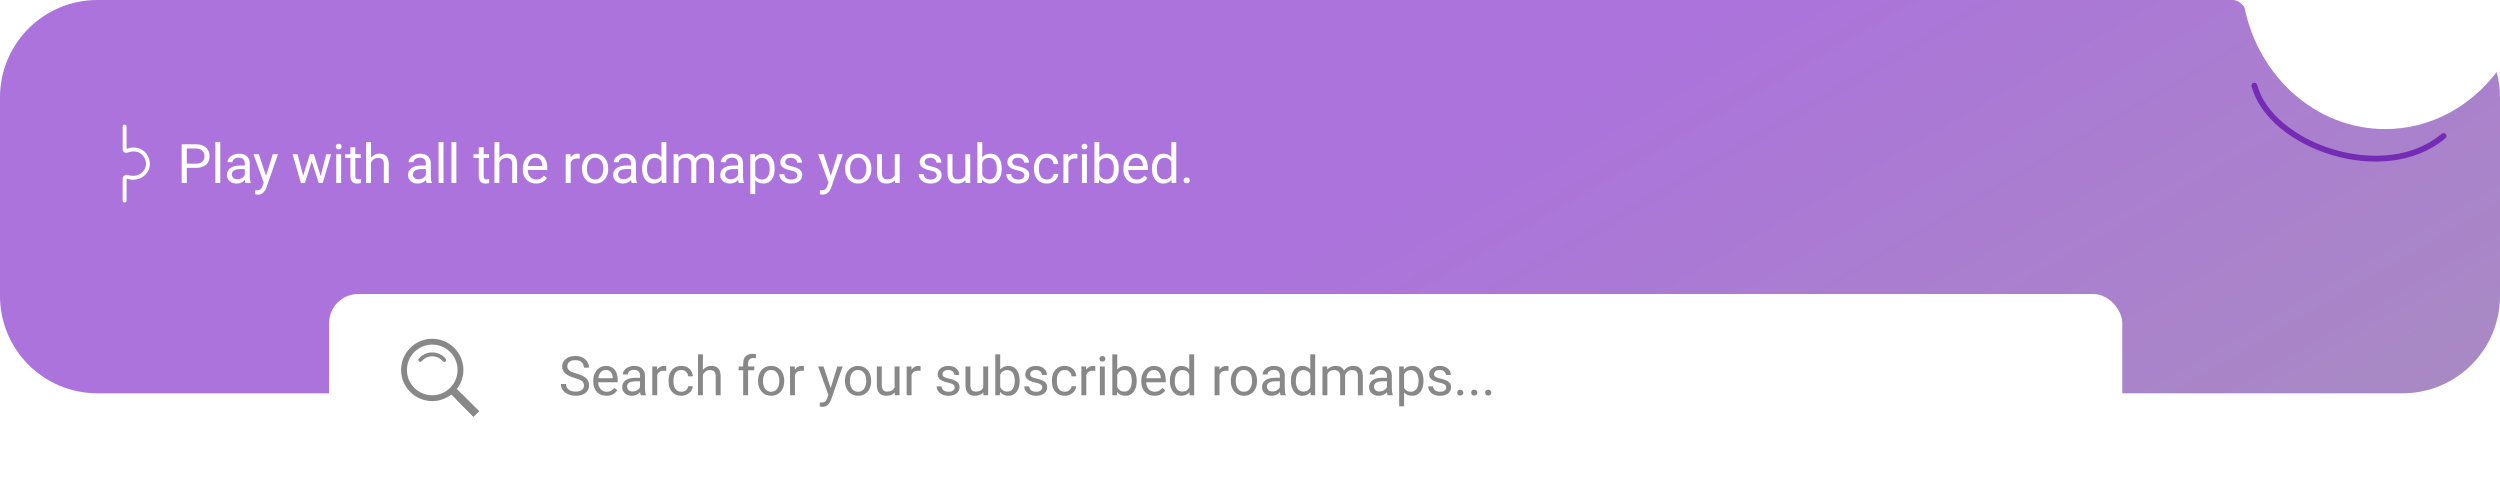 <svg width="1284" height="252" viewBox="0 0 1284 252" fill="none" xmlns="http://www.w3.org/2000/svg">
<path fill-rule="evenodd" clip-rule="evenodd" d="M50 202C22.386 202 0 179.614 0 152V50C0 22.386 22.386 3.05176e-05 50 3.05176e-05L1147 0C1148.81 0.09 1150.86 1.154 1152.74 3.735C1160.05 39.52 1189.63 66.293 1225 66.293C1248.1 66.293 1268.72 54.878 1282.29 36.994C1283.41 41.141 1284 45.501 1284 50V152C1284 179.614 1261.61 202 1234 202H50Z" fill="url(#paint0_linear)"/>
<path d="M1157.84 44C1166.16 75.014 1224.53 95.551 1255 69.864" stroke="#752CB4" stroke-width="3" stroke-linecap="round"/>
<g filter="url(#filter0_d)">
<rect x="169" y="151" width="921" height="86" rx="15" fill="white"/>
</g>
<path d="M231.175 201.99L234.003 199.163L246.022 211.182L243.194 214.009L231.175 201.99Z" fill="#888888"/>
<path d="M222 206C230.837 206 238 198.837 238 190C238 181.163 230.837 174 222 174C213.163 174 206 181.163 206 190C206 198.837 213.163 206 222 206Z" fill="#888888"/>
<path d="M234.45 205.34L237.277 202.512L245.973 211.208L243.145 214.036L234.45 205.34Z" fill="#888888"/>
<path d="M222 203C229.18 203 235 197.18 235 190C235 182.82 229.18 177 222 177C214.82 177 209 182.82 209 190C209 197.18 214.82 203 222 203Z" fill="white"/>
<path d="M228.9 184.2C227.2 182.2 224.7 181 222 181C219.3 181 216.8 182.2 215.1 184.2C214.7 184.6 214.8 185.3 215.2 185.6C215.6 186 216.3 185.9 216.6 185.5C218 183.9 219.9 183 222 183C224.1 183 226 183.9 227.4 185.5C227.6 185.7 227.9 185.9 228.2 185.9C228.4 185.9 228.7 185.8 228.8 185.7C229.2 185.3 229.2 184.6 228.9 184.2Z" fill="#888888"/>
<path d="M295.176 194.127C292.924 193.48 291.284 192.687 290.254 191.748C289.233 190.8 288.723 189.633 288.723 188.248C288.723 186.68 289.347 185.386 290.596 184.365C291.854 183.335 293.485 182.82 295.49 182.82C296.857 182.82 298.074 183.085 299.141 183.613C300.216 184.142 301.046 184.871 301.629 185.801C302.221 186.73 302.518 187.747 302.518 188.85H299.879C299.879 187.646 299.496 186.703 298.73 186.02C297.965 185.327 296.885 184.98 295.49 184.98C294.196 184.98 293.184 185.268 292.455 185.842C291.735 186.407 291.375 187.195 291.375 188.207C291.375 189.018 291.717 189.706 292.4 190.271C293.093 190.827 294.264 191.338 295.914 191.803C297.573 192.268 298.867 192.783 299.797 193.348C300.736 193.904 301.428 194.555 301.875 195.303C302.331 196.05 302.559 196.93 302.559 197.941C302.559 199.555 301.93 200.849 300.672 201.824C299.414 202.79 297.732 203.273 295.627 203.273C294.26 203.273 292.984 203.014 291.799 202.494C290.614 201.965 289.698 201.245 289.051 200.334C288.413 199.423 288.094 198.388 288.094 197.23H290.732C290.732 198.434 291.174 199.386 292.059 200.088C292.952 200.781 294.141 201.127 295.627 201.127C297.012 201.127 298.074 200.844 298.812 200.279C299.551 199.714 299.92 198.944 299.92 197.969C299.92 196.993 299.578 196.242 298.895 195.713C298.211 195.175 296.971 194.646 295.176 194.127ZM311.478 203.273C309.473 203.273 307.841 202.617 306.583 201.305C305.325 199.983 304.696 198.219 304.696 196.014V195.549C304.696 194.081 304.974 192.773 305.53 191.625C306.096 190.467 306.879 189.565 307.882 188.918C308.894 188.262 309.987 187.934 311.163 187.934C313.086 187.934 314.581 188.567 315.648 189.834C316.714 191.101 317.247 192.915 317.247 195.275V196.328H307.226C307.262 197.786 307.686 198.967 308.497 199.869C309.318 200.762 310.357 201.209 311.614 201.209C312.508 201.209 313.264 201.027 313.884 200.662C314.504 200.298 315.046 199.814 315.511 199.213L317.056 200.416C315.816 202.321 313.957 203.273 311.478 203.273ZM311.163 190.012C310.142 190.012 309.286 190.385 308.593 191.133C307.9 191.871 307.472 192.91 307.308 194.25H314.718V194.059C314.645 192.773 314.299 191.78 313.679 191.078C313.059 190.367 312.221 190.012 311.163 190.012ZM329.12 203C328.974 202.708 328.855 202.189 328.764 201.441C327.588 202.663 326.185 203.273 324.553 203.273C323.095 203.273 321.896 202.863 320.957 202.043C320.028 201.214 319.563 200.165 319.563 198.898C319.563 197.358 320.146 196.164 321.313 195.316C322.489 194.46 324.138 194.031 326.262 194.031H328.723V192.869C328.723 191.985 328.459 191.283 327.93 190.764C327.401 190.235 326.622 189.971 325.592 189.971C324.69 189.971 323.933 190.199 323.323 190.654C322.712 191.11 322.407 191.661 322.407 192.309H319.864C319.864 191.57 320.123 190.859 320.643 190.176C321.172 189.483 321.883 188.936 322.776 188.535C323.678 188.134 324.667 187.934 325.743 187.934C327.447 187.934 328.782 188.362 329.748 189.219C330.715 190.066 331.216 191.238 331.252 192.732V199.541C331.252 200.899 331.426 201.979 331.772 202.781V203H329.12ZM324.922 201.072C325.715 201.072 326.467 200.867 327.178 200.457C327.889 200.047 328.404 199.514 328.723 198.857V195.822H326.741C323.642 195.822 322.092 196.729 322.092 198.543C322.092 199.336 322.357 199.956 322.885 200.402C323.414 200.849 324.093 201.072 324.922 201.072ZM342.168 190.477C341.785 190.413 341.37 190.381 340.923 190.381C339.265 190.381 338.139 191.087 337.546 192.5V203H335.017V188.207H337.478L337.519 189.916C338.349 188.594 339.524 187.934 341.046 187.934C341.539 187.934 341.912 187.997 342.168 188.125V190.477ZM349.966 201.209C350.868 201.209 351.656 200.936 352.331 200.389C353.005 199.842 353.379 199.158 353.452 198.338H355.845C355.799 199.186 355.507 199.992 354.97 200.758C354.432 201.523 353.712 202.134 352.809 202.59C351.916 203.046 350.968 203.273 349.966 203.273C347.951 203.273 346.347 202.604 345.153 201.264C343.968 199.915 343.376 198.074 343.376 195.74V195.316C343.376 193.876 343.64 192.596 344.169 191.475C344.697 190.354 345.454 189.483 346.438 188.863C347.432 188.243 348.603 187.934 349.952 187.934C351.611 187.934 352.987 188.43 354.081 189.424C355.184 190.417 355.772 191.707 355.845 193.293H353.452C353.379 192.336 353.014 191.552 352.358 190.941C351.711 190.322 350.909 190.012 349.952 190.012C348.667 190.012 347.669 190.477 346.958 191.406C346.256 192.327 345.905 193.662 345.905 195.412V195.891C345.905 197.595 346.256 198.908 346.958 199.828C347.66 200.749 348.662 201.209 349.966 201.209ZM361.018 189.998C362.139 188.622 363.597 187.934 365.393 187.934C368.519 187.934 370.096 189.697 370.123 193.225V203H367.594V193.211C367.585 192.145 367.339 191.356 366.855 190.846C366.382 190.335 365.639 190.08 364.627 190.08C363.807 190.08 363.087 190.299 362.467 190.736C361.847 191.174 361.364 191.748 361.018 192.459V203H358.488V182H361.018V189.998ZM381.7 203V190.162H379.362V188.207H381.7V186.689C381.7 185.104 382.123 183.878 382.971 183.012C383.819 182.146 385.017 181.713 386.567 181.713C387.15 181.713 387.729 181.79 388.303 181.945L388.166 183.996C387.738 183.914 387.282 183.873 386.799 183.873C385.979 183.873 385.345 184.115 384.899 184.598C384.452 185.072 384.229 185.755 384.229 186.648V188.207H387.387V190.162H384.229V203H381.7ZM389.32 195.467C389.32 194.018 389.602 192.714 390.168 191.557C390.742 190.399 391.535 189.506 392.546 188.877C393.567 188.248 394.729 187.934 396.033 187.934C398.047 187.934 399.674 188.631 400.914 190.025C402.162 191.42 402.787 193.275 402.787 195.59V195.768C402.787 197.208 402.509 198.502 401.953 199.65C401.406 200.79 400.617 201.678 399.588 202.316C398.567 202.954 397.391 203.273 396.06 203.273C394.055 203.273 392.428 202.576 391.179 201.182C389.94 199.787 389.32 197.941 389.32 195.645V195.467ZM391.863 195.768C391.863 197.408 392.241 198.725 392.998 199.719C393.763 200.712 394.784 201.209 396.06 201.209C397.345 201.209 398.366 200.708 399.123 199.705C399.879 198.693 400.257 197.281 400.257 195.467C400.257 193.844 399.87 192.532 399.095 191.529C398.33 190.518 397.309 190.012 396.033 190.012C394.784 190.012 393.777 190.508 393.011 191.502C392.246 192.495 391.863 193.917 391.863 195.768ZM412.909 190.477C412.526 190.413 412.111 190.381 411.665 190.381C410.006 190.381 408.88 191.087 408.288 192.5V203H405.759V188.207H408.22L408.261 189.916C409.09 188.594 410.266 187.934 411.788 187.934C412.28 187.934 412.654 187.997 412.909 188.125V190.477ZM426.632 199.295L430.077 188.207H432.784L426.837 205.283C425.917 207.744 424.454 208.975 422.448 208.975L421.97 208.934L421.027 208.756V206.705L421.71 206.76C422.567 206.76 423.232 206.587 423.706 206.24C424.189 205.894 424.586 205.26 424.896 204.34L425.456 202.836L420.179 188.207H422.941L426.632 199.295ZM433.965 195.467C433.965 194.018 434.248 192.714 434.813 191.557C435.387 190.399 436.18 189.506 437.192 188.877C438.213 188.248 439.375 187.934 440.678 187.934C442.692 187.934 444.319 188.631 445.559 190.025C446.808 191.42 447.432 193.275 447.432 195.59V195.768C447.432 197.208 447.154 198.502 446.598 199.65C446.051 200.79 445.263 201.678 444.233 202.316C443.212 202.954 442.036 203.273 440.705 203.273C438.7 203.273 437.073 202.576 435.825 201.182C434.585 199.787 433.965 197.941 433.965 195.645V195.467ZM436.508 195.768C436.508 197.408 436.886 198.725 437.643 199.719C438.409 200.712 439.429 201.209 440.705 201.209C441.991 201.209 443.011 200.708 443.768 199.705C444.524 198.693 444.903 197.281 444.903 195.467C444.903 193.844 444.515 192.532 443.741 191.529C442.975 190.518 441.954 190.012 440.678 190.012C439.429 190.012 438.422 190.508 437.657 191.502C436.891 192.495 436.508 193.917 436.508 195.768ZM459.537 201.537C458.552 202.695 457.108 203.273 455.203 203.273C453.626 203.273 452.423 202.818 451.593 201.906C450.773 200.986 450.358 199.628 450.349 197.832V188.207H452.879V197.764C452.879 200.006 453.79 201.127 455.613 201.127C457.545 201.127 458.83 200.407 459.468 198.967V188.207H461.998V203H459.591L459.537 201.537ZM472.804 190.477C472.421 190.413 472.006 190.381 471.559 190.381C469.901 190.381 468.775 191.087 468.182 192.5V203H465.653V188.207H468.114L468.155 189.916C468.985 188.594 470.16 187.934 471.682 187.934C472.175 187.934 472.548 187.997 472.804 188.125V190.477ZM490.3 199.076C490.3 198.393 490.04 197.864 489.521 197.49C489.01 197.107 488.113 196.779 486.827 196.506C485.551 196.232 484.535 195.904 483.779 195.521C483.031 195.139 482.475 194.683 482.111 194.154C481.755 193.626 481.577 192.997 481.577 192.268C481.577 191.055 482.088 190.03 483.109 189.191C484.139 188.353 485.451 187.934 487.046 187.934C488.723 187.934 490.081 188.367 491.12 189.232C492.168 190.098 492.693 191.206 492.693 192.555H490.15C490.15 191.862 489.853 191.265 489.261 190.764C488.678 190.262 487.939 190.012 487.046 190.012C486.126 190.012 485.405 190.212 484.886 190.613C484.366 191.014 484.107 191.538 484.107 192.186C484.107 192.796 484.348 193.257 484.831 193.566C485.314 193.876 486.185 194.173 487.443 194.455C488.71 194.738 489.735 195.075 490.519 195.467C491.303 195.859 491.881 196.333 492.255 196.889C492.638 197.436 492.829 198.105 492.829 198.898C492.829 200.22 492.301 201.282 491.243 202.084C490.186 202.877 488.814 203.273 487.128 203.273C485.943 203.273 484.895 203.064 483.984 202.645C483.072 202.225 482.357 201.642 481.837 200.895C481.327 200.138 481.071 199.322 481.071 198.447H483.601C483.646 199.295 483.984 199.969 484.613 200.471C485.251 200.963 486.089 201.209 487.128 201.209C488.085 201.209 488.851 201.018 489.425 200.635C490.008 200.243 490.3 199.723 490.3 199.076ZM505.057 201.537C504.073 202.695 502.628 203.273 500.723 203.273C499.146 203.273 497.943 202.818 497.114 201.906C496.293 200.986 495.879 199.628 495.87 197.832V188.207H498.399V197.764C498.399 200.006 499.31 201.127 501.133 201.127C503.066 201.127 504.351 200.407 504.989 198.967V188.207H507.518V203H505.112L505.057 201.537ZM523.697 195.768C523.697 198.028 523.177 199.846 522.138 201.223C521.099 202.59 519.705 203.273 517.955 203.273C516.086 203.273 514.642 202.613 513.621 201.291L513.498 203H511.173V182H513.703V189.834C514.724 188.567 516.132 187.934 517.927 187.934C519.723 187.934 521.131 188.613 522.152 189.971C523.182 191.329 523.697 193.188 523.697 195.549V195.768ZM521.168 195.48C521.168 193.758 520.835 192.427 520.17 191.488C519.504 190.549 518.547 190.08 517.298 190.08C515.63 190.08 514.432 190.855 513.703 192.404V198.803C514.477 200.352 515.685 201.127 517.326 201.127C518.538 201.127 519.481 200.658 520.156 199.719C520.83 198.78 521.168 197.367 521.168 195.48ZM535.309 199.076C535.309 198.393 535.05 197.864 534.53 197.49C534.02 197.107 533.122 196.779 531.837 196.506C530.561 196.232 529.544 195.904 528.788 195.521C528.04 195.139 527.485 194.683 527.12 194.154C526.764 193.626 526.587 192.997 526.587 192.268C526.587 191.055 527.097 190.03 528.118 189.191C529.148 188.353 530.46 187.934 532.055 187.934C533.733 187.934 535.091 188.367 536.13 189.232C537.178 190.098 537.702 191.206 537.702 192.555H535.159C535.159 191.862 534.863 191.265 534.27 190.764C533.687 190.262 532.949 190.012 532.055 190.012C531.135 190.012 530.415 190.212 529.895 190.613C529.376 191.014 529.116 191.538 529.116 192.186C529.116 192.796 529.358 193.257 529.841 193.566C530.324 193.876 531.194 194.173 532.452 194.455C533.719 194.738 534.744 195.075 535.528 195.467C536.312 195.859 536.891 196.333 537.264 196.889C537.647 197.436 537.839 198.105 537.839 198.898C537.839 200.22 537.31 201.282 536.253 202.084C535.195 202.877 533.824 203.273 532.137 203.273C530.953 203.273 529.904 203.064 528.993 202.645C528.082 202.225 527.366 201.642 526.846 200.895C526.336 200.138 526.081 199.322 526.081 198.447H528.61C528.656 199.295 528.993 199.969 529.622 200.471C530.26 200.963 531.098 201.209 532.137 201.209C533.095 201.209 533.86 201.018 534.434 200.635C535.018 200.243 535.309 199.723 535.309 199.076ZM546.867 201.209C547.77 201.209 548.558 200.936 549.232 200.389C549.907 199.842 550.281 199.158 550.354 198.338H552.746C552.701 199.186 552.409 199.992 551.871 200.758C551.333 201.523 550.613 202.134 549.711 202.59C548.818 203.046 547.87 203.273 546.867 203.273C544.853 203.273 543.249 202.604 542.055 201.264C540.87 199.915 540.277 198.074 540.277 195.74V195.316C540.277 193.876 540.542 192.596 541.07 191.475C541.599 190.354 542.355 189.483 543.34 188.863C544.333 188.243 545.505 187.934 546.854 187.934C548.512 187.934 549.889 188.43 550.982 189.424C552.085 190.417 552.673 191.707 552.746 193.293H550.354C550.281 192.336 549.916 191.552 549.26 190.941C548.613 190.322 547.811 190.012 546.854 190.012C545.568 190.012 544.57 190.477 543.859 191.406C543.158 192.327 542.807 193.662 542.807 195.412V195.891C542.807 197.595 543.158 198.908 543.859 199.828C544.561 200.749 545.564 201.209 546.867 201.209ZM562.54 190.477C562.157 190.413 561.743 190.381 561.296 190.381C559.637 190.381 558.512 191.087 557.919 192.5V203H555.39V188.207H557.851L557.892 189.916C558.721 188.594 559.897 187.934 561.419 187.934C561.911 187.934 562.285 187.997 562.54 188.125V190.477ZM567.426 203H564.897V188.207H567.426V203ZM564.692 184.283C564.692 183.873 564.815 183.527 565.061 183.244C565.316 182.962 565.69 182.82 566.182 182.82C566.674 182.82 567.048 182.962 567.303 183.244C567.558 183.527 567.686 183.873 567.686 184.283C567.686 184.693 567.558 185.035 567.303 185.309C567.048 185.582 566.674 185.719 566.182 185.719C565.69 185.719 565.316 185.582 565.061 185.309C564.815 185.035 564.692 184.693 564.692 184.283ZM583.81 195.768C583.81 198.028 583.291 199.846 582.252 201.223C581.212 202.59 579.818 203.273 578.068 203.273C576.199 203.273 574.755 202.613 573.734 201.291L573.611 203H571.287V182H573.816V189.834C574.837 188.567 576.245 187.934 578.041 187.934C579.836 187.934 581.244 188.613 582.265 189.971C583.295 191.329 583.81 193.188 583.81 195.549V195.768ZM581.281 195.48C581.281 193.758 580.948 192.427 580.283 191.488C579.617 190.549 578.66 190.08 577.412 190.08C575.744 190.08 574.545 190.855 573.816 192.404V198.803C574.591 200.352 575.798 201.127 577.439 201.127C578.651 201.127 579.595 200.658 580.269 199.719C580.944 198.78 581.281 197.367 581.281 195.48ZM592.948 203.273C590.943 203.273 589.311 202.617 588.054 201.305C586.796 199.983 586.167 198.219 586.167 196.014V195.549C586.167 194.081 586.445 192.773 587.001 191.625C587.566 190.467 588.35 189.565 589.352 188.918C590.364 188.262 591.458 187.934 592.634 187.934C594.557 187.934 596.052 188.567 597.118 189.834C598.184 191.101 598.718 192.915 598.718 195.275V196.328H588.696C588.733 197.786 589.156 198.967 589.968 199.869C590.788 200.762 591.827 201.209 593.085 201.209C593.978 201.209 594.735 201.027 595.354 200.662C595.974 200.298 596.516 199.814 596.981 199.213L598.526 200.416C597.287 202.321 595.427 203.273 592.948 203.273ZM592.634 190.012C591.613 190.012 590.756 190.385 590.063 191.133C589.371 191.871 588.942 192.91 588.778 194.25H596.188V194.059C596.115 192.773 595.769 191.78 595.149 191.078C594.529 190.367 593.691 190.012 592.634 190.012ZM600.842 195.48C600.842 193.211 601.38 191.388 602.455 190.012C603.531 188.626 604.939 187.934 606.68 187.934C608.411 187.934 609.783 188.526 610.795 189.711V182H613.324V203H611L610.877 201.414C609.865 202.654 608.457 203.273 606.652 203.273C604.939 203.273 603.54 202.572 602.455 201.168C601.38 199.764 600.842 197.932 600.842 195.672V195.48ZM603.371 195.768C603.371 197.445 603.717 198.757 604.41 199.705C605.103 200.653 606.06 201.127 607.281 201.127C608.885 201.127 610.057 200.407 610.795 198.967V192.172C610.038 190.777 608.876 190.08 607.309 190.08C606.069 190.08 605.103 190.559 604.41 191.516C603.717 192.473 603.371 193.89 603.371 195.768ZM630.957 190.477C630.575 190.413 630.16 190.381 629.713 190.381C628.054 190.381 626.929 191.087 626.336 192.5V203H623.807V188.207H626.268L626.309 189.916C627.138 188.594 628.314 187.934 629.836 187.934C630.329 187.934 630.702 187.997 630.957 188.125V190.477ZM632.152 195.467C632.152 194.018 632.434 192.714 633 191.557C633.574 190.399 634.367 189.506 635.379 188.877C636.399 188.248 637.561 187.934 638.865 187.934C640.879 187.934 642.506 188.631 643.746 190.025C644.994 191.42 645.619 193.275 645.619 195.59V195.768C645.619 197.208 645.341 198.502 644.785 199.65C644.238 200.79 643.449 201.678 642.42 202.316C641.399 202.954 640.223 203.273 638.892 203.273C636.887 203.273 635.26 202.576 634.011 201.182C632.772 199.787 632.152 197.941 632.152 195.645V195.467ZM634.695 195.768C634.695 197.408 635.073 198.725 635.83 199.719C636.595 200.712 637.616 201.209 638.892 201.209C640.177 201.209 641.198 200.708 641.955 199.705C642.711 198.693 643.089 197.281 643.089 195.467C643.089 193.844 642.702 192.532 641.927 191.529C641.162 190.518 640.141 190.012 638.865 190.012C637.616 190.012 636.609 190.508 635.843 191.502C635.078 192.495 634.695 193.917 634.695 195.768ZM657.723 203C657.578 202.708 657.459 202.189 657.368 201.441C656.192 202.663 654.789 203.273 653.157 203.273C651.699 203.273 650.5 202.863 649.561 202.043C648.632 201.214 648.167 200.165 648.167 198.898C648.167 197.358 648.75 196.164 649.917 195.316C651.093 194.46 652.742 194.031 654.866 194.031H657.327V192.869C657.327 191.985 657.063 191.283 656.534 190.764C656.005 190.235 655.226 189.971 654.196 189.971C653.294 189.971 652.537 190.199 651.927 190.654C651.316 191.11 651.011 191.661 651.011 192.309H648.468C648.468 191.57 648.727 190.859 649.247 190.176C649.776 189.483 650.486 188.936 651.38 188.535C652.282 188.134 653.271 187.934 654.346 187.934C656.051 187.934 657.386 188.362 658.352 189.219C659.319 190.066 659.82 191.238 659.856 192.732V199.541C659.856 200.899 660.029 201.979 660.376 202.781V203H657.723ZM653.526 201.072C654.319 201.072 655.071 200.867 655.782 200.457C656.493 200.047 657.008 199.514 657.327 198.857V195.822H655.345C652.246 195.822 650.696 196.729 650.696 198.543C650.696 199.336 650.96 199.956 651.489 200.402C652.018 200.849 652.697 201.072 653.526 201.072ZM663.006 195.48C663.006 193.211 663.544 191.388 664.619 190.012C665.695 188.626 667.103 187.934 668.844 187.934C670.576 187.934 671.947 188.526 672.959 189.711V182H675.488V203H673.164L673.041 201.414C672.029 202.654 670.621 203.273 668.816 203.273C667.103 203.273 665.704 202.572 664.619 201.168C663.544 199.764 663.006 197.932 663.006 195.672V195.48ZM665.535 195.768C665.535 197.445 665.882 198.757 666.574 199.705C667.267 200.653 668.224 201.127 669.445 201.127C671.049 201.127 672.221 200.407 672.959 198.967V192.172C672.202 190.777 671.04 190.08 669.473 190.08C668.233 190.08 667.267 190.559 666.574 191.516C665.882 192.473 665.535 193.89 665.535 195.768ZM681.605 188.207L681.673 189.848C682.758 188.572 684.221 187.934 686.062 187.934C688.131 187.934 689.539 188.727 690.286 190.312C690.779 189.602 691.417 189.027 692.2 188.59C692.993 188.152 693.928 187.934 695.003 187.934C698.248 187.934 699.898 189.652 699.952 193.088V203H697.423V193.238C697.423 192.181 697.181 191.393 696.698 190.873C696.215 190.344 695.404 190.08 694.265 190.08C693.326 190.08 692.547 190.363 691.927 190.928C691.307 191.484 690.947 192.236 690.847 193.184V203H688.304V193.307C688.304 191.156 687.251 190.08 685.146 190.08C683.487 190.08 682.352 190.786 681.741 192.199V203H679.212V188.207H681.605ZM712.713 203C712.567 202.708 712.449 202.189 712.358 201.441C711.182 202.663 709.778 203.273 708.147 203.273C706.689 203.273 705.49 202.863 704.551 202.043C703.621 201.214 703.157 200.165 703.157 198.898C703.157 197.358 703.74 196.164 704.907 195.316C706.082 194.46 707.732 194.031 709.856 194.031H712.317V192.869C712.317 191.985 712.052 191.283 711.524 190.764C710.995 190.235 710.216 189.971 709.186 189.971C708.284 189.971 707.527 190.199 706.916 190.654C706.306 191.11 706 191.661 706 192.309H703.457C703.457 191.57 703.717 190.859 704.237 190.176C704.765 189.483 705.476 188.936 706.37 188.535C707.272 188.134 708.261 187.934 709.336 187.934C711.041 187.934 712.376 188.362 713.342 189.219C714.308 190.066 714.81 191.238 714.846 192.732V199.541C714.846 200.899 715.019 201.979 715.366 202.781V203H712.713ZM708.516 201.072C709.309 201.072 710.061 200.867 710.772 200.457C711.483 200.047 711.998 199.514 712.317 198.857V195.822H710.334C707.235 195.822 705.686 196.729 705.686 198.543C705.686 199.336 705.95 199.956 706.479 200.402C707.008 200.849 707.687 201.072 708.516 201.072ZM731.107 195.768C731.107 198.019 730.592 199.833 729.562 201.209C728.532 202.585 727.138 203.273 725.379 203.273C723.583 203.273 722.17 202.704 721.14 201.564V208.688H718.611V188.207H720.921L721.045 189.848C722.074 188.572 723.505 187.934 725.337 187.934C727.115 187.934 728.518 188.604 729.548 189.943C730.587 191.283 731.107 193.147 731.107 195.535V195.768ZM728.578 195.48C728.578 193.812 728.222 192.495 727.511 191.529C726.8 190.563 725.825 190.08 724.586 190.08C723.054 190.08 721.906 190.759 721.14 192.117V199.186C721.897 200.535 723.054 201.209 724.613 201.209C725.825 201.209 726.787 200.73 727.498 199.773C728.218 198.807 728.578 197.376 728.578 195.48ZM742.747 199.076C742.747 198.393 742.487 197.864 741.968 197.49C741.457 197.107 740.559 196.779 739.274 196.506C737.998 196.232 736.982 195.904 736.225 195.521C735.478 195.139 734.922 194.683 734.557 194.154C734.202 193.626 734.024 192.997 734.024 192.268C734.024 191.055 734.535 190.03 735.555 189.191C736.585 188.353 737.898 187.934 739.493 187.934C741.17 187.934 742.528 188.367 743.567 189.232C744.615 190.098 745.139 191.206 745.139 192.555H742.596C742.596 191.862 742.3 191.265 741.708 190.764C741.124 190.262 740.386 190.012 739.493 190.012C738.572 190.012 737.852 190.212 737.333 190.613C736.813 191.014 736.554 191.538 736.554 192.186C736.554 192.796 736.795 193.257 737.278 193.566C737.761 193.876 738.632 194.173 739.889 194.455C741.156 194.738 742.182 195.075 742.966 195.467C743.749 195.859 744.328 196.333 744.702 196.889C745.085 197.436 745.276 198.105 745.276 198.898C745.276 200.22 744.748 201.282 743.69 202.084C742.633 202.877 741.261 203.273 739.575 203.273C738.39 203.273 737.342 203.064 736.43 202.645C735.519 202.225 734.804 201.642 734.284 200.895C733.774 200.138 733.518 199.322 733.518 198.447H736.048C736.093 199.295 736.43 199.969 737.059 200.471C737.697 200.963 738.536 201.209 739.575 201.209C740.532 201.209 741.298 201.018 741.872 200.635C742.455 200.243 742.747 199.723 742.747 199.076ZM748.426 201.674C748.426 201.236 748.553 200.872 748.809 200.58C749.073 200.288 749.465 200.143 749.984 200.143C750.504 200.143 750.896 200.288 751.16 200.58C751.434 200.872 751.57 201.236 751.57 201.674C751.57 202.093 751.434 202.444 751.16 202.727C750.896 203.009 750.504 203.15 749.984 203.15C749.465 203.15 749.073 203.009 748.809 202.727C748.553 202.444 748.426 202.093 748.426 201.674ZM755.609 201.674C755.609 201.236 755.736 200.872 755.991 200.58C756.256 200.288 756.648 200.143 757.167 200.143C757.687 200.143 758.079 200.288 758.343 200.58C758.616 200.872 758.753 201.236 758.753 201.674C758.753 202.093 758.616 202.444 758.343 202.727C758.079 203.009 757.687 203.15 757.167 203.15C756.648 203.15 756.256 203.009 755.991 202.727C755.736 202.444 755.609 202.093 755.609 201.674ZM762.791 201.674C762.791 201.236 762.919 200.872 763.174 200.58C763.439 200.288 763.83 200.143 764.35 200.143C764.87 200.143 765.261 200.288 765.526 200.58C765.799 200.872 765.936 201.236 765.936 201.674C765.936 202.093 765.799 202.444 765.526 202.727C765.261 203.009 764.87 203.15 764.35 203.15C763.83 203.15 763.439 203.009 763.174 202.727C762.919 202.444 762.791 202.093 762.791 201.674Z" fill="#888888"/>
<path d="M95.936 86.207V94H93.311V74.094H100.652C102.831 74.094 104.535 74.65 105.766 75.762C107.005 76.874 107.625 78.346 107.625 80.178C107.625 82.11 107.019 83.6 105.807 84.648C104.604 85.688 102.876 86.207 100.625 86.207H95.936ZM95.936 84.061H100.652C102.056 84.061 103.132 83.732 103.879 83.076C104.626 82.411 105 81.454 105 80.205C105 79.02 104.626 78.072 103.879 77.361C103.132 76.65 102.106 76.281 100.803 76.254H95.936V84.061ZM113.126 94H110.597V73H113.126V94ZM126.12 94C125.974 93.708 125.855 93.189 125.764 92.441C124.588 93.663 123.185 94.273 121.553 94.273C120.095 94.273 118.896 93.863 117.957 93.043C117.028 92.213 116.563 91.165 116.563 89.898C116.563 88.358 117.146 87.164 118.313 86.316C119.489 85.46 121.138 85.031 123.262 85.031H125.723V83.869C125.723 82.985 125.459 82.283 124.93 81.764C124.401 81.235 123.622 80.971 122.592 80.971C121.69 80.971 120.933 81.199 120.323 81.654C119.712 82.11 119.407 82.662 119.407 83.309H116.864C116.864 82.57 117.123 81.859 117.643 81.176C118.172 80.483 118.883 79.936 119.776 79.535C120.678 79.134 121.667 78.934 122.743 78.934C124.447 78.934 125.782 79.362 126.748 80.219C127.715 81.066 128.216 82.238 128.252 83.732V90.541C128.252 91.899 128.426 92.979 128.772 93.781V94H126.12ZM121.922 92.072C122.715 92.072 123.467 91.867 124.178 91.457C124.889 91.047 125.404 90.514 125.723 89.857V86.822H123.741C120.642 86.822 119.092 87.729 119.092 89.543C119.092 90.336 119.357 90.956 119.885 91.402C120.414 91.849 121.093 92.072 121.922 92.072ZM136.638 90.295L140.084 79.207H142.791L136.843 96.283C135.923 98.744 134.46 99.975 132.455 99.975L131.976 99.934L131.033 99.756V97.705L131.716 97.76C132.573 97.76 133.239 97.587 133.713 97.24C134.196 96.894 134.592 96.26 134.902 95.34L135.463 93.836L130.185 79.207H132.947L136.638 90.295ZM164.703 90.514L167.547 79.207H170.076L165.77 94H163.719L160.123 82.789L156.623 94H154.572L150.279 79.207H152.795L155.707 90.281L159.152 79.207H161.189L164.703 90.514ZM175.208 94H172.679V79.207H175.208V94ZM172.474 75.283C172.474 74.873 172.597 74.527 172.843 74.244C173.098 73.962 173.472 73.82 173.964 73.82C174.456 73.82 174.83 73.962 175.085 74.244C175.34 74.527 175.468 74.873 175.468 75.283C175.468 75.693 175.34 76.035 175.085 76.309C174.83 76.582 174.456 76.719 173.964 76.719C173.472 76.719 173.098 76.582 172.843 76.309C172.597 76.035 172.474 75.693 172.474 75.283ZM182.5 75.625V79.207H185.262V81.162H182.5V90.336C182.5 90.928 182.623 91.375 182.87 91.676C183.116 91.967 183.535 92.113 184.127 92.113C184.419 92.113 184.82 92.059 185.33 91.949V94C184.665 94.182 184.018 94.273 183.389 94.273C182.259 94.273 181.407 93.932 180.832 93.248C180.258 92.564 179.971 91.594 179.971 90.336V81.162H177.278V79.207H179.971V75.625H182.5ZM190.558 80.998C191.679 79.622 193.138 78.934 194.933 78.934C198.06 78.934 199.636 80.697 199.664 84.225V94H197.134V84.211C197.125 83.144 196.879 82.356 196.396 81.846C195.922 81.335 195.179 81.08 194.168 81.08C193.347 81.08 192.627 81.299 192.007 81.736C191.388 82.174 190.905 82.748 190.558 83.459V94H188.029V73H190.558V80.998ZM219.129 94C218.983 93.708 218.865 93.189 218.773 92.441C217.598 93.663 216.194 94.273 214.562 94.273C213.104 94.273 211.906 93.863 210.967 93.043C210.037 92.213 209.572 91.165 209.572 89.898C209.572 88.358 210.156 87.164 211.322 86.316C212.498 85.46 214.148 85.031 216.271 85.031H218.732V83.869C218.732 82.985 218.468 82.283 217.939 81.764C217.411 81.235 216.632 80.971 215.602 80.971C214.699 80.971 213.943 81.199 213.332 81.654C212.721 82.11 212.416 82.662 212.416 83.309H209.873C209.873 82.57 210.133 81.859 210.652 81.176C211.181 80.483 211.892 79.936 212.785 79.535C213.688 79.134 214.676 78.934 215.752 78.934C217.456 78.934 218.792 79.362 219.758 80.219C220.724 81.066 221.225 82.238 221.262 83.732V90.541C221.262 91.899 221.435 92.979 221.781 93.781V94H219.129ZM214.932 92.072C215.725 92.072 216.477 91.867 217.188 91.457C217.898 91.047 218.413 90.514 218.732 89.857V86.822H216.75C213.651 86.822 212.102 87.729 212.102 89.543C212.102 90.336 212.366 90.956 212.895 91.402C213.423 91.849 214.102 92.072 214.932 92.072ZM227.775 94H225.245V73H227.775V94ZM234.383 94H231.854V73H234.383V94ZM248.421 75.625V79.207H251.182V81.162H248.421V90.336C248.421 90.928 248.544 91.375 248.79 91.676C249.036 91.967 249.455 92.113 250.048 92.113C250.339 92.113 250.74 92.059 251.251 91.949V94C250.585 94.182 249.938 94.273 249.309 94.273C248.179 94.273 247.327 93.932 246.753 93.248C246.179 92.564 245.891 91.594 245.891 90.336V81.162H243.198V79.207H245.891V75.625H248.421ZM256.479 80.998C257.6 79.622 259.058 78.934 260.854 78.934C263.98 78.934 265.557 80.697 265.584 84.225V94H263.055V84.211C263.046 83.144 262.799 82.356 262.316 81.846C261.842 81.335 261.1 81.08 260.088 81.08C259.268 81.08 258.548 81.299 257.928 81.736C257.308 82.174 256.825 82.748 256.479 83.459V94H253.949V73H256.479V80.998ZM275.31 94.273C273.305 94.273 271.673 93.617 270.415 92.305C269.157 90.983 268.529 89.219 268.529 87.014V86.549C268.529 85.081 268.807 83.773 269.363 82.625C269.928 81.467 270.711 80.565 271.714 79.918C272.726 79.262 273.82 78.934 274.995 78.934C276.918 78.934 278.413 79.567 279.48 80.834C280.546 82.101 281.079 83.915 281.079 86.275V87.328H271.058C271.094 88.787 271.518 89.967 272.329 90.869C273.15 91.762 274.189 92.209 275.446 92.209C276.34 92.209 277.096 92.027 277.716 91.662C278.336 91.297 278.878 90.814 279.343 90.213L280.888 91.416C279.648 93.321 277.789 94.273 275.31 94.273ZM274.995 81.012C273.974 81.012 273.118 81.385 272.425 82.133C271.732 82.871 271.304 83.91 271.14 85.25H278.55V85.059C278.477 83.773 278.131 82.78 277.511 82.078C276.891 81.367 276.053 81.012 274.995 81.012ZM297.714 81.477C297.332 81.413 296.917 81.381 296.47 81.381C294.811 81.381 293.686 82.087 293.093 83.5V94H290.564V79.207H293.025L293.066 80.916C293.895 79.594 295.071 78.934 296.593 78.934C297.086 78.934 297.459 78.997 297.714 79.125V81.477ZM298.909 86.467C298.909 85.018 299.192 83.714 299.757 82.557C300.331 81.399 301.124 80.506 302.136 79.877C303.156 79.248 304.318 78.934 305.622 78.934C307.636 78.934 309.263 79.631 310.503 81.025C311.751 82.42 312.376 84.275 312.376 86.59V86.768C312.376 88.208 312.098 89.502 311.542 90.65C310.995 91.79 310.207 92.678 309.177 93.316C308.156 93.954 306.98 94.273 305.649 94.273C303.644 94.273 302.017 93.576 300.768 92.182C299.529 90.787 298.909 88.941 298.909 86.644V86.467ZM301.452 86.768C301.452 88.408 301.83 89.725 302.587 90.719C303.352 91.712 304.373 92.209 305.649 92.209C306.934 92.209 307.955 91.708 308.712 90.705C309.468 89.693 309.846 88.281 309.846 86.467C309.846 84.844 309.459 83.532 308.684 82.529C307.919 81.518 306.898 81.012 305.622 81.012C304.373 81.012 303.366 81.508 302.6 82.502C301.835 83.495 301.452 84.917 301.452 86.768ZM324.48 94C324.335 93.708 324.216 93.189 324.125 92.441C322.949 93.663 321.546 94.273 319.914 94.273C318.456 94.273 317.257 93.863 316.318 93.043C315.389 92.213 314.924 91.165 314.924 89.898C314.924 88.358 315.507 87.164 316.674 86.316C317.85 85.46 319.499 85.031 321.623 85.031H324.084V83.869C324.084 82.985 323.82 82.283 323.291 81.764C322.762 81.235 321.983 80.971 320.953 80.971C320.051 80.971 319.294 81.199 318.684 81.654C318.073 82.11 317.768 82.662 317.768 83.309H315.225C315.225 82.57 315.484 81.859 316.004 81.176C316.533 80.483 317.243 79.936 318.137 79.535C319.039 79.134 320.028 78.934 321.104 78.934C322.808 78.934 324.143 79.362 325.109 80.219C326.076 81.066 326.577 82.238 326.613 83.732V90.541C326.613 91.899 326.786 92.979 327.133 93.781V94H324.48ZM320.283 92.072C321.076 92.072 321.828 91.867 322.539 91.457C323.25 91.047 323.765 90.514 324.084 89.857V86.822H322.102C319.003 86.822 317.453 87.729 317.453 89.543C317.453 90.336 317.717 90.956 318.246 91.402C318.775 91.849 319.454 92.072 320.283 92.072ZM329.763 86.481C329.763 84.211 330.301 82.388 331.376 81.012C332.452 79.626 333.86 78.934 335.601 78.934C337.333 78.934 338.704 79.526 339.716 80.711V73H342.245V94H339.921L339.798 92.414C338.786 93.654 337.378 94.273 335.573 94.273C333.86 94.273 332.461 93.572 331.376 92.168C330.301 90.764 329.763 88.932 329.763 86.672V86.481ZM332.292 86.768C332.292 88.445 332.639 89.757 333.331 90.705C334.024 91.653 334.981 92.127 336.202 92.127C337.807 92.127 338.978 91.407 339.716 89.967V83.172C338.96 81.777 337.797 81.08 336.23 81.08C334.99 81.08 334.024 81.559 333.331 82.516C332.639 83.473 332.292 84.89 332.292 86.768ZM348.362 79.207L348.43 80.848C349.515 79.572 350.978 78.934 352.819 78.934C354.888 78.934 356.296 79.727 357.043 81.312C357.536 80.602 358.174 80.027 358.957 79.59C359.75 79.152 360.685 78.934 361.76 78.934C365.005 78.934 366.655 80.652 366.709 84.088V94H364.18V84.238C364.18 83.181 363.939 82.393 363.455 81.873C362.972 81.344 362.161 81.08 361.022 81.08C360.083 81.08 359.304 81.363 358.684 81.928C358.064 82.484 357.704 83.236 357.604 84.184V94H355.061V84.307C355.061 82.156 354.008 81.08 351.903 81.08C350.244 81.08 349.109 81.787 348.498 83.199V94H345.969V79.207H348.362ZM379.47 94C379.324 93.708 379.206 93.189 379.115 92.441C377.939 93.663 376.535 94.273 374.904 94.273C373.446 94.273 372.247 93.863 371.308 93.043C370.379 92.213 369.914 91.165 369.914 89.898C369.914 88.358 370.497 87.164 371.664 86.316C372.839 85.46 374.489 85.031 376.613 85.031H379.074V83.869C379.074 82.985 378.809 82.283 378.281 81.764C377.752 81.235 376.973 80.971 375.943 80.971C375.041 80.971 374.284 81.199 373.673 81.654C373.063 82.11 372.757 82.662 372.757 83.309H370.214C370.214 82.57 370.474 81.859 370.994 81.176C371.522 80.483 372.233 79.936 373.127 79.535C374.029 79.134 375.018 78.934 376.093 78.934C377.798 78.934 379.133 79.362 380.099 80.219C381.065 81.066 381.567 82.238 381.603 83.732V90.541C381.603 91.899 381.776 92.979 382.123 93.781V94H379.47ZM375.273 92.072C376.066 92.072 376.818 91.867 377.529 91.457C378.24 91.047 378.755 90.514 379.074 89.857V86.822H377.091C373.992 86.822 372.443 87.729 372.443 89.543C372.443 90.336 372.707 90.956 373.236 91.402C373.765 91.849 374.444 92.072 375.273 92.072ZM397.864 86.768C397.864 89.019 397.349 90.833 396.319 92.209C395.289 93.585 393.895 94.273 392.136 94.273C390.34 94.273 388.927 93.704 387.897 92.564V99.688H385.368V79.207H387.679L387.802 80.848C388.832 79.572 390.263 78.934 392.095 78.934C393.872 78.934 395.276 79.603 396.305 80.943C397.345 82.283 397.864 84.147 397.864 86.535V86.768ZM395.335 86.481C395.335 84.812 394.979 83.495 394.268 82.529C393.557 81.563 392.582 81.08 391.343 81.08C389.811 81.08 388.663 81.759 387.897 83.117V90.186C388.654 91.534 389.811 92.209 391.37 92.209C392.582 92.209 393.544 91.731 394.255 90.773C394.975 89.807 395.335 88.376 395.335 86.481ZM409.504 90.076C409.504 89.393 409.244 88.864 408.725 88.49C408.214 88.107 407.316 87.779 406.031 87.506C404.755 87.232 403.739 86.904 402.982 86.522C402.235 86.139 401.679 85.683 401.314 85.154C400.959 84.626 400.781 83.997 400.781 83.268C400.781 82.055 401.292 81.03 402.312 80.191C403.342 79.353 404.655 78.934 406.25 78.934C407.927 78.934 409.285 79.367 410.324 80.232C411.372 81.098 411.896 82.206 411.896 83.555H409.354C409.354 82.862 409.057 82.265 408.465 81.764C407.882 81.262 407.143 81.012 406.25 81.012C405.329 81.012 404.609 81.212 404.09 81.613C403.57 82.014 403.311 82.538 403.311 83.186C403.311 83.796 403.552 84.257 404.035 84.566C404.518 84.876 405.389 85.172 406.646 85.455C407.913 85.738 408.939 86.075 409.723 86.467C410.507 86.859 411.085 87.333 411.459 87.889C411.842 88.436 412.033 89.106 412.033 89.898C412.033 91.22 411.505 92.282 410.447 93.084C409.39 93.877 408.018 94.273 406.332 94.273C405.147 94.273 404.099 94.064 403.188 93.644C402.276 93.225 401.561 92.642 401.041 91.894C400.531 91.138 400.275 90.322 400.275 89.447H402.805C402.85 90.295 403.188 90.969 403.816 91.471C404.454 91.963 405.293 92.209 406.332 92.209C407.289 92.209 408.055 92.018 408.629 91.635C409.212 91.243 409.504 90.723 409.504 90.076ZM426.713 90.295L430.159 79.207H432.866L426.918 96.283C425.998 98.744 424.535 99.975 422.53 99.975L422.051 99.934L421.108 99.756V97.705L421.791 97.76C422.648 97.76 423.314 97.587 423.788 97.24C424.271 96.894 424.667 96.26 424.977 95.34L425.538 93.836L420.26 79.207H423.022L426.713 90.295ZM434.046 86.467C434.046 85.018 434.329 83.714 434.894 82.557C435.468 81.399 436.261 80.506 437.273 79.877C438.294 79.248 439.456 78.934 440.759 78.934C442.774 78.934 444.401 79.631 445.64 81.025C446.889 82.42 447.513 84.275 447.513 86.59V86.768C447.513 88.208 447.235 89.502 446.679 90.65C446.132 91.79 445.344 92.678 444.314 93.316C443.293 93.954 442.117 94.273 440.787 94.273C438.782 94.273 437.155 93.576 435.906 92.182C434.666 90.787 434.046 88.941 434.046 86.644V86.467ZM436.589 86.768C436.589 88.408 436.968 89.725 437.724 90.719C438.49 91.712 439.511 92.209 440.787 92.209C442.072 92.209 443.093 91.708 443.849 90.705C444.606 89.693 444.984 88.281 444.984 86.467C444.984 84.844 444.597 83.532 443.822 82.529C443.056 81.518 442.035 81.012 440.759 81.012C439.511 81.012 438.504 81.508 437.738 82.502C436.972 83.495 436.589 84.917 436.589 86.768ZM459.618 92.537C458.634 93.695 457.189 94.273 455.284 94.273C453.707 94.273 452.504 93.818 451.675 92.906C450.854 91.986 450.44 90.628 450.43 88.832V79.207H452.96V88.764C452.96 91.006 453.871 92.127 455.694 92.127C457.626 92.127 458.912 91.407 459.55 89.967V79.207H462.079V94H459.673L459.618 92.537ZM481.093 90.076C481.093 89.393 480.833 88.864 480.314 88.49C479.803 88.107 478.905 87.779 477.62 87.506C476.344 87.232 475.328 86.904 474.571 86.522C473.824 86.139 473.268 85.683 472.904 85.154C472.548 84.626 472.37 83.997 472.37 83.268C472.37 82.055 472.881 81.03 473.902 80.191C474.931 79.353 476.244 78.934 477.839 78.934C479.516 78.934 480.874 79.367 481.913 80.232C482.961 81.098 483.486 82.206 483.486 83.555H480.943C480.943 82.862 480.646 82.265 480.054 81.764C479.471 81.262 478.732 81.012 477.839 81.012C476.918 81.012 476.198 81.212 475.679 81.613C475.159 82.014 474.9 82.538 474.9 83.186C474.9 83.796 475.141 84.257 475.624 84.566C476.107 84.876 476.978 85.172 478.236 85.455C479.502 85.738 480.528 86.075 481.312 86.467C482.096 86.859 482.674 87.333 483.048 87.889C483.431 88.436 483.622 89.106 483.622 89.898C483.622 91.22 483.094 92.282 482.036 93.084C480.979 93.877 479.607 94.273 477.921 94.273C476.736 94.273 475.688 94.064 474.777 93.644C473.865 93.225 473.15 92.642 472.63 91.894C472.12 91.138 471.864 90.322 471.864 89.447H474.394C474.439 90.295 474.777 90.969 475.405 91.471C476.043 91.963 476.882 92.209 477.921 92.209C478.878 92.209 479.644 92.018 480.218 91.635C480.801 91.243 481.093 90.723 481.093 90.076ZM495.85 92.537C494.866 93.695 493.421 94.273 491.516 94.273C489.939 94.273 488.736 93.818 487.907 92.906C487.086 91.986 486.672 90.628 486.663 88.832V79.207H489.192V88.764C489.192 91.006 490.103 92.127 491.926 92.127C493.858 92.127 495.144 91.407 495.782 89.967V79.207H498.311V94H495.905L495.85 92.537ZM514.49 86.768C514.49 89.028 513.97 90.846 512.931 92.223C511.892 93.59 510.498 94.273 508.748 94.273C506.879 94.273 505.434 93.613 504.414 92.291L504.291 94H501.966V73H504.496V80.834C505.517 79.567 506.925 78.934 508.72 78.934C510.516 78.934 511.924 79.613 512.945 80.971C513.975 82.329 514.49 84.188 514.49 86.549V86.768ZM511.961 86.481C511.961 84.758 511.628 83.427 510.962 82.488C510.297 81.549 509.34 81.08 508.091 81.08C506.423 81.08 505.225 81.855 504.496 83.404V89.803C505.27 91.352 506.478 92.127 508.119 92.127C509.331 92.127 510.274 91.658 510.949 90.719C511.623 89.78 511.961 88.367 511.961 86.481ZM526.102 90.076C526.102 89.393 525.843 88.864 525.323 88.49C524.813 88.107 523.915 87.779 522.63 87.506C521.354 87.232 520.337 86.904 519.581 86.522C518.833 86.139 518.277 85.683 517.913 85.154C517.557 84.626 517.38 83.997 517.38 83.268C517.38 82.055 517.89 81.03 518.911 80.191C519.941 79.353 521.253 78.934 522.848 78.934C524.526 78.934 525.884 79.367 526.923 80.232C527.971 81.098 528.495 82.206 528.495 83.555H525.952C525.952 82.862 525.656 82.265 525.063 81.764C524.48 81.262 523.742 81.012 522.848 81.012C521.928 81.012 521.208 81.212 520.688 81.613C520.169 82.014 519.909 82.538 519.909 83.186C519.909 83.796 520.151 84.257 520.634 84.566C521.117 84.876 521.987 85.172 523.245 85.455C524.512 85.738 525.537 86.075 526.321 86.467C527.105 86.859 527.684 87.333 528.057 87.889C528.44 88.436 528.632 89.106 528.632 89.898C528.632 91.22 528.103 92.282 527.046 93.084C525.988 93.877 524.617 94.273 522.93 94.273C521.746 94.273 520.697 94.064 519.786 93.644C518.874 93.225 518.159 92.642 517.639 91.894C517.129 91.138 516.874 90.322 516.874 89.447H519.403C519.449 90.295 519.786 90.969 520.415 91.471C521.053 91.963 521.891 92.209 522.93 92.209C523.888 92.209 524.653 92.018 525.227 91.635C525.811 91.243 526.102 90.723 526.102 90.076ZM537.66 92.209C538.562 92.209 539.351 91.936 540.025 91.389C540.7 90.842 541.074 90.158 541.146 89.338H543.539C543.493 90.186 543.202 90.992 542.664 91.758C542.126 92.523 541.406 93.134 540.504 93.59C539.611 94.046 538.663 94.273 537.66 94.273C535.646 94.273 534.042 93.603 532.848 92.264C531.663 90.915 531.07 89.074 531.07 86.74V86.316C531.07 84.876 531.335 83.596 531.863 82.475C532.392 81.353 533.148 80.483 534.133 79.863C535.126 79.243 536.298 78.934 537.646 78.934C539.305 78.934 540.682 79.43 541.775 80.424C542.878 81.417 543.466 82.707 543.539 84.293H541.146C541.074 83.336 540.709 82.552 540.053 81.941C539.406 81.322 538.604 81.012 537.646 81.012C536.361 81.012 535.363 81.477 534.652 82.406C533.951 83.327 533.6 84.662 533.6 86.412V86.891C533.6 88.595 533.951 89.908 534.652 90.828C535.354 91.749 536.357 92.209 537.66 92.209ZM553.333 81.477C552.95 81.413 552.536 81.381 552.089 81.381C550.43 81.381 549.305 82.087 548.712 83.5V94H546.183V79.207H548.644L548.685 80.916C549.514 79.594 550.69 78.934 552.212 78.934C552.704 78.934 553.078 78.997 553.333 79.125V81.477ZM558.219 94H555.69V79.207H558.219V94ZM555.485 75.283C555.485 74.873 555.608 74.527 555.854 74.244C556.109 73.962 556.483 73.82 556.975 73.82C557.467 73.82 557.841 73.962 558.096 74.244C558.351 74.527 558.479 74.873 558.479 75.283C558.479 75.693 558.351 76.035 558.096 76.309C557.841 76.582 557.467 76.719 556.975 76.719C556.483 76.719 556.109 76.582 555.854 76.309C555.608 76.035 555.485 75.693 555.485 75.283ZM574.603 86.768C574.603 89.028 574.084 90.846 573.045 92.223C572.005 93.59 570.611 94.273 568.861 94.273C566.992 94.273 565.548 93.613 564.527 92.291L564.404 94H562.08V73H564.609V80.834C565.63 79.567 567.038 78.934 568.834 78.934C570.629 78.934 572.037 79.613 573.058 80.971C574.088 82.329 574.603 84.188 574.603 86.549V86.768ZM572.074 86.481C572.074 84.758 571.741 83.427 571.076 82.488C570.41 81.549 569.453 81.08 568.205 81.08C566.537 81.08 565.338 81.855 564.609 83.404V89.803C565.384 91.352 566.591 92.127 568.232 92.127C569.444 92.127 570.388 91.658 571.062 90.719C571.737 89.78 572.074 88.367 572.074 86.481ZM583.741 94.273C581.736 94.273 580.104 93.617 578.846 92.305C577.589 90.983 576.96 89.219 576.96 87.014V86.549C576.96 85.081 577.238 83.773 577.794 82.625C578.359 81.467 579.143 80.565 580.145 79.918C581.157 79.262 582.251 78.934 583.427 78.934C585.35 78.934 586.845 79.567 587.911 80.834C588.977 82.101 589.511 83.915 589.511 86.275V87.328H579.489C579.526 88.787 579.949 89.967 580.761 90.869C581.581 91.762 582.62 92.209 583.878 92.209C584.771 92.209 585.527 92.027 586.147 91.662C586.767 91.297 587.309 90.814 587.774 90.213L589.319 91.416C588.08 93.321 586.22 94.273 583.741 94.273ZM583.427 81.012C582.406 81.012 581.549 81.385 580.856 82.133C580.164 82.871 579.735 83.91 579.571 85.25H586.981V85.059C586.908 83.773 586.562 82.78 585.942 82.078C585.322 81.367 584.484 81.012 583.427 81.012ZM591.635 86.481C591.635 84.211 592.173 82.388 593.248 81.012C594.324 79.626 595.732 78.934 597.473 78.934C599.204 78.934 600.576 79.526 601.588 80.711V73H604.117V94H601.793L601.67 92.414C600.658 93.654 599.25 94.273 597.445 94.273C595.732 94.273 594.333 93.572 593.248 92.168C592.173 90.764 591.635 88.932 591.635 86.672V86.481ZM594.164 86.768C594.164 88.445 594.51 89.757 595.203 90.705C595.896 91.653 596.853 92.127 598.074 92.127C599.678 92.127 600.85 91.407 601.588 89.967V83.172C600.831 81.777 599.669 81.08 598.102 81.08C596.862 81.08 595.896 81.559 595.203 82.516C594.51 83.473 594.164 84.89 594.164 86.768ZM607.909 92.674C607.909 92.236 608.037 91.872 608.292 91.58C608.556 91.288 608.948 91.143 609.468 91.143C609.987 91.143 610.379 91.288 610.644 91.58C610.917 91.872 611.054 92.236 611.054 92.674C611.054 93.093 610.917 93.444 610.644 93.727C610.379 94.009 609.987 94.15 609.468 94.15C608.948 94.15 608.556 94.009 608.292 93.727C608.037 93.444 607.909 93.093 607.909 92.674Z" fill="white"/>
<path d="M64 65C64 68.61 64 76.006 64 76.715C64 77.601 64.967 77.552 65.477 77.355C69.04 76.124 71.841 77.01 73.623 78.684C75.876 80.8 77.594 85.575 73.623 89.316C72.146 90.707 69.183 92.063 65.477 90.842C64.984 90.743 64 90.773 64 91.679C64 92.585 64 99.604 64 103" stroke="white" stroke-width="2" stroke-linecap="round"/>
<defs>
<filter id="filter0_d" x="154" y="136" width="951" height="116" filterUnits="userSpaceOnUse" color-interpolation-filters="sRGB">
<feFlood flood-opacity="0" result="BackgroundImageFix"/>
<feColorMatrix in="SourceAlpha" type="matrix" values="0 0 0 0 0 0 0 0 0 0 0 0 0 0 0 0 0 0 127 0"/>
<feOffset/>
<feGaussianBlur stdDeviation="7.5"/>
<feColorMatrix type="matrix" values="0 0 0 0 0 0 0 0 0 0 0 0 0 0 0 0 0 0 0.25 0"/>
<feBlend mode="normal" in2="BackgroundImageFix" result="effect1_dropShadow"/>
<feBlend mode="normal" in="SourceGraphic" in2="effect1_dropShadow" result="shape"/>
</filter>
<linearGradient id="paint0_linear" x1="931" y1="554.567" x2="568.339" y2="-69.292" gradientUnits="userSpaceOnUse">
<stop stop-color="#582D7D" stop-opacity="0.52"/>
<stop offset="0.696" stop-color="#6700BF" stop-opacity="0.55"/>
</linearGradient>
</defs>
</svg>
